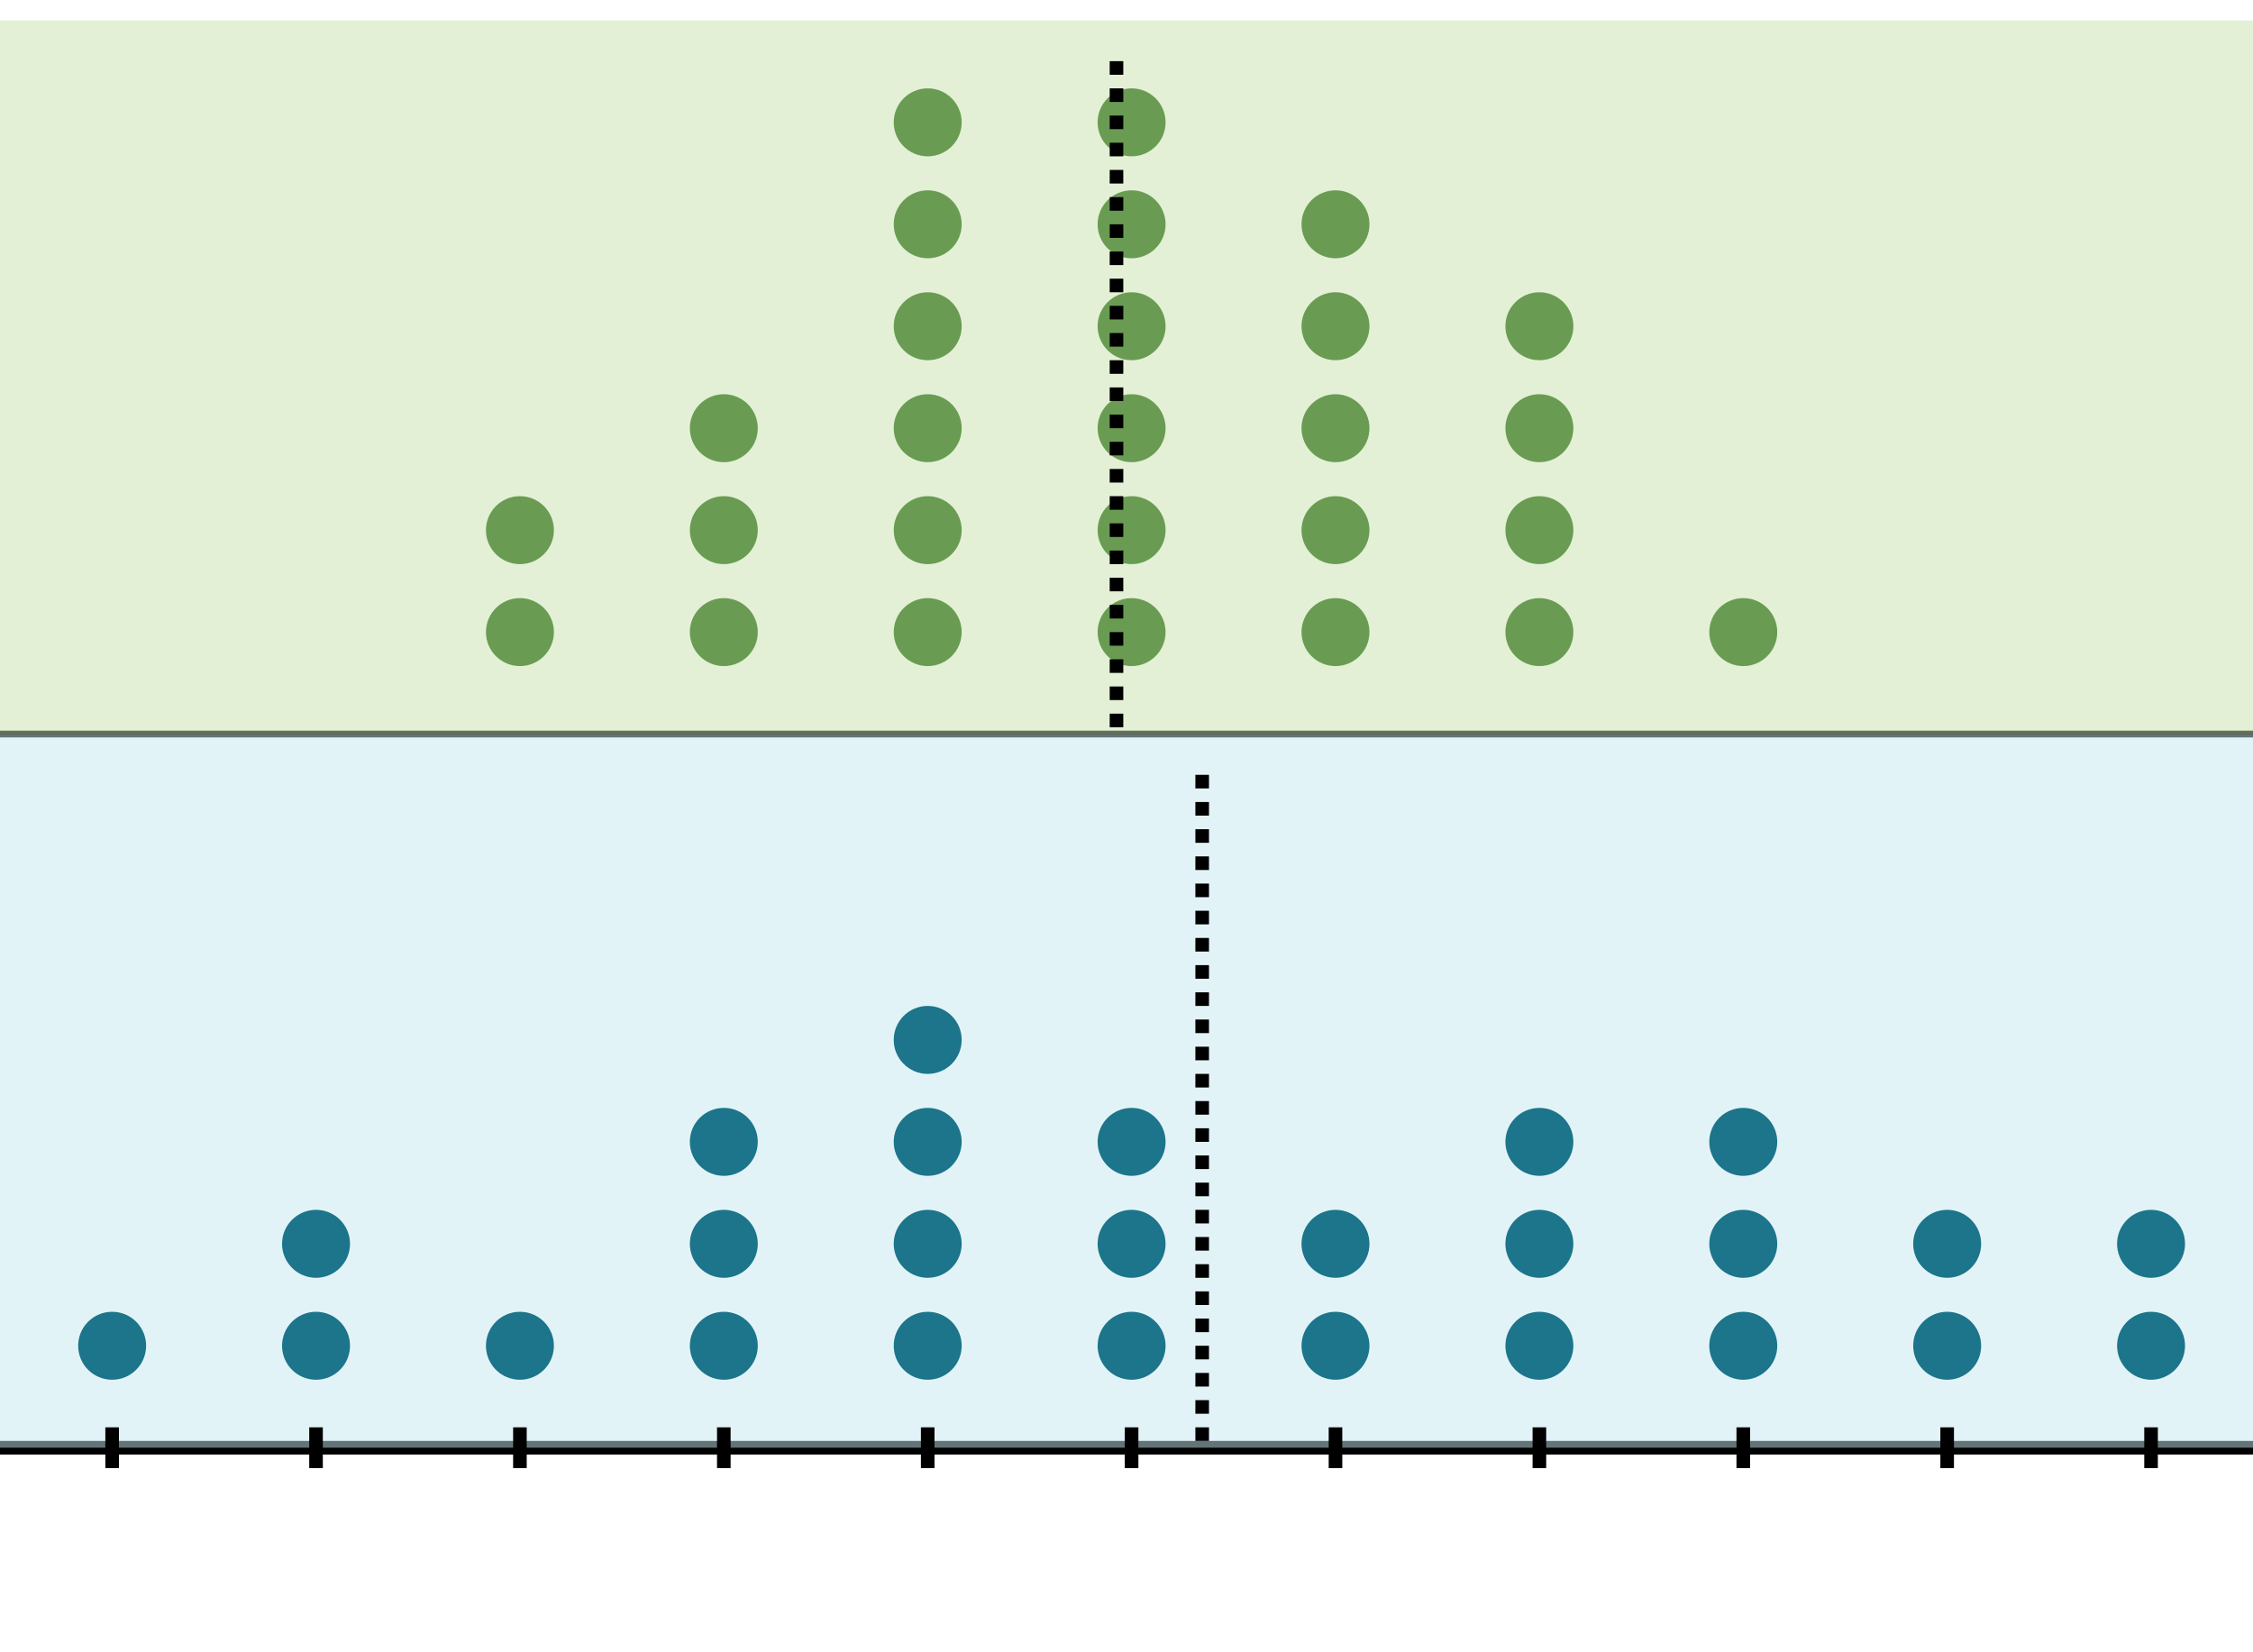 <svg xmlns="http://www.w3.org/2000/svg" version="1.1" width="331.5" height="243" viewBox="0 0 331.5 243"><defs/><path fill="none" stroke="#000000" d="M -13.5,213 L 346.5,213" style="stroke-width: 2px" stroke-width="2"/><path fill="none" stroke="#000000" d="M -13.5,108 L 346.5,108" style="stroke-width: 1px" stroke-width="1"/><path fill="#c7e9f1" stroke="#000000" d="M -13.5,213 L -13.5,108 L 346.5,108 L 346.5,213 Z" style="stroke-width: 0.001px;fill-opacity: 0.5;stroke-opacity: 1" stroke-width="0.001" fill-opacity="0.5" stroke-opacity="1" stroke-dasharray="0"/><path fill="#c9e2ae" stroke="#000000" d="M -13.5,3 L -13.5,108 L 346.5,108 L 346.5,3 Z" style="stroke-width: 0.001px;fill-opacity: 0.5;stroke-opacity: 1" stroke-width="0.001" fill-opacity="0.5" stroke-opacity="1" stroke-dasharray="0"/><path fill="none" stroke="#000000" d="M 16.5,216 L 16.5,210" style="stroke-width: 2px" stroke-width="2"/><path fill="none" stroke="#000000" d="M 46.5,216 L 46.5,210" style="stroke-width: 2px" stroke-width="2"/><path fill="none" stroke="#000000" d="M 76.5,216 L 76.5,210" style="stroke-width: 2px" stroke-width="2"/><path fill="none" stroke="#000000" d="M 106.5,216 L 106.5,210" style="stroke-width: 2px" stroke-width="2"/><path fill="none" stroke="#000000" d="M 136.5,216 L 136.5,210" style="stroke-width: 2px" stroke-width="2"/><path fill="none" stroke="#000000" d="M 166.5,216 L 166.5,210" style="stroke-width: 2px" stroke-width="2"/><path fill="none" stroke="#000000" d="M 196.5,216 L 196.5,210" style="stroke-width: 2px" stroke-width="2"/><path fill="none" stroke="#000000" d="M 226.5,216 L 226.5,210" style="stroke-width: 2px" stroke-width="2"/><path fill="none" stroke="#000000" d="M 256.5,216 L 256.5,210" style="stroke-width: 2px" stroke-width="2"/><path fill="none" stroke="#000000" d="M 286.5,216 L 286.5,210" style="stroke-width: 2px" stroke-width="2"/><path fill="none" stroke="#000000" d="M 316.5,216 L 316.5,210" style="stroke-width: 2px" stroke-width="2"/><ellipse cx="16.5" cy="198" rx="4" ry="4" fill="#1c758a" stroke="#1c758a" style="stroke-width: 2px;stroke-opacity: 1;fill-opacity: 1" stroke-width="2" stroke-opacity="1" stroke-dasharray="0" fill-opacity="1"/><ellipse cx="46.5" cy="198" rx="4" ry="4" fill="#1c758a" stroke="#1c758a" style="stroke-width: 2px;stroke-opacity: 1;fill-opacity: 1" stroke-width="2" stroke-opacity="1" stroke-dasharray="0" fill-opacity="1"/><ellipse cx="46.5" cy="183" rx="4" ry="4" fill="#1c758a" stroke="#1c758a" style="stroke-width: 2px;stroke-opacity: 1;fill-opacity: 1" stroke-width="2" stroke-opacity="1" stroke-dasharray="0" fill-opacity="1"/><ellipse cx="76.5" cy="198" rx="4" ry="4" fill="#1c758a" stroke="#1c758a" style="stroke-width: 2px;stroke-opacity: 1;fill-opacity: 1" stroke-width="2" stroke-opacity="1" stroke-dasharray="0" fill-opacity="1"/><ellipse cx="106.5" cy="198" rx="4" ry="4" fill="#1c758a" stroke="#1c758a" style="stroke-width: 2px;stroke-opacity: 1;fill-opacity: 1" stroke-width="2" stroke-opacity="1" stroke-dasharray="0" fill-opacity="1"/><ellipse cx="106.5" cy="183" rx="4" ry="4" fill="#1c758a" stroke="#1c758a" style="stroke-width: 2px;stroke-opacity: 1;fill-opacity: 1" stroke-width="2" stroke-opacity="1" stroke-dasharray="0" fill-opacity="1"/><ellipse cx="106.5" cy="168" rx="4" ry="4" fill="#1c758a" stroke="#1c758a" style="stroke-width: 2px;stroke-opacity: 1;fill-opacity: 1" stroke-width="2" stroke-opacity="1" stroke-dasharray="0" fill-opacity="1"/><ellipse cx="136.5" cy="198" rx="4" ry="4" fill="#1c758a" stroke="#1c758a" style="stroke-width: 2px;stroke-opacity: 1;fill-opacity: 1" stroke-width="2" stroke-opacity="1" stroke-dasharray="0" fill-opacity="1"/><ellipse cx="136.5" cy="183" rx="4" ry="4" fill="#1c758a" stroke="#1c758a" style="stroke-width: 2px;stroke-opacity: 1;fill-opacity: 1" stroke-width="2" stroke-opacity="1" stroke-dasharray="0" fill-opacity="1"/><ellipse cx="136.5" cy="168" rx="4" ry="4" fill="#1c758a" stroke="#1c758a" style="stroke-width: 2px;stroke-opacity: 1;fill-opacity: 1" stroke-width="2" stroke-opacity="1" stroke-dasharray="0" fill-opacity="1"/><ellipse cx="136.5" cy="153" rx="4" ry="4" fill="#1c758a" stroke="#1c758a" style="stroke-width: 2px;stroke-opacity: 1;fill-opacity: 1" stroke-width="2" stroke-opacity="1" stroke-dasharray="0" fill-opacity="1"/><ellipse cx="166.5" cy="198" rx="4" ry="4" fill="#1c758a" stroke="#1c758a" style="stroke-width: 2px;stroke-opacity: 1;fill-opacity: 1" stroke-width="2" stroke-opacity="1" stroke-dasharray="0" fill-opacity="1"/><ellipse cx="166.5" cy="183" rx="4" ry="4" fill="#1c758a" stroke="#1c758a" style="stroke-width: 2px;stroke-opacity: 1;fill-opacity: 1" stroke-width="2" stroke-opacity="1" stroke-dasharray="0" fill-opacity="1"/><ellipse cx="166.5" cy="168" rx="4" ry="4" fill="#1c758a" stroke="#1c758a" style="stroke-width: 2px;stroke-opacity: 1;fill-opacity: 1" stroke-width="2" stroke-opacity="1" stroke-dasharray="0" fill-opacity="1"/><ellipse cx="196.5" cy="198" rx="4" ry="4" fill="#1c758a" stroke="#1c758a" style="stroke-width: 2px;stroke-opacity: 1;fill-opacity: 1" stroke-width="2" stroke-opacity="1" stroke-dasharray="0" fill-opacity="1"/><ellipse cx="196.5" cy="183" rx="4" ry="4" fill="#1c758a" stroke="#1c758a" style="stroke-width: 2px;stroke-opacity: 1;fill-opacity: 1" stroke-width="2" stroke-opacity="1" stroke-dasharray="0" fill-opacity="1"/><ellipse cx="226.5" cy="198" rx="4" ry="4" fill="#1c758a" stroke="#1c758a" style="stroke-width: 2px;stroke-opacity: 1;fill-opacity: 1" stroke-width="2" stroke-opacity="1" stroke-dasharray="0" fill-opacity="1"/><ellipse cx="226.5" cy="183" rx="4" ry="4" fill="#1c758a" stroke="#1c758a" style="stroke-width: 2px;stroke-opacity: 1;fill-opacity: 1" stroke-width="2" stroke-opacity="1" stroke-dasharray="0" fill-opacity="1"/><ellipse cx="226.5" cy="168" rx="4" ry="4" fill="#1c758a" stroke="#1c758a" style="stroke-width: 2px;stroke-opacity: 1;fill-opacity: 1" stroke-width="2" stroke-opacity="1" stroke-dasharray="0" fill-opacity="1"/><ellipse cx="256.5" cy="198" rx="4" ry="4" fill="#1c758a" stroke="#1c758a" style="stroke-width: 2px;stroke-opacity: 1;fill-opacity: 1" stroke-width="2" stroke-opacity="1" stroke-dasharray="0" fill-opacity="1"/><ellipse cx="256.5" cy="183" rx="4" ry="4" fill="#1c758a" stroke="#1c758a" style="stroke-width: 2px;stroke-opacity: 1;fill-opacity: 1" stroke-width="2" stroke-opacity="1" stroke-dasharray="0" fill-opacity="1"/><ellipse cx="256.5" cy="168" rx="4" ry="4" fill="#1c758a" stroke="#1c758a" style="stroke-width: 2px;stroke-opacity: 1;fill-opacity: 1" stroke-width="2" stroke-opacity="1" stroke-dasharray="0" fill-opacity="1"/><ellipse cx="286.5" cy="198" rx="4" ry="4" fill="#1c758a" stroke="#1c758a" style="stroke-width: 2px;stroke-opacity: 1;fill-opacity: 1" stroke-width="2" stroke-opacity="1" stroke-dasharray="0" fill-opacity="1"/><ellipse cx="286.5" cy="183" rx="4" ry="4" fill="#1c758a" stroke="#1c758a" style="stroke-width: 2px;stroke-opacity: 1;fill-opacity: 1" stroke-width="2" stroke-opacity="1" stroke-dasharray="0" fill-opacity="1"/><ellipse cx="316.5" cy="198" rx="4" ry="4" fill="#1c758a" stroke="#1c758a" style="stroke-width: 2px;stroke-opacity: 1;fill-opacity: 1" stroke-width="2" stroke-opacity="1" stroke-dasharray="0" fill-opacity="1"/><ellipse cx="316.5" cy="183" rx="4" ry="4" fill="#1c758a" stroke="#1c758a" style="stroke-width: 2px;stroke-opacity: 1;fill-opacity: 1" stroke-width="2" stroke-opacity="1" stroke-dasharray="0" fill-opacity="1"/><ellipse cx="76.5" cy="93" rx="4" ry="4" fill="#699c52" stroke="#699c52" style="stroke-width: 2px;stroke-opacity: 1;fill-opacity: 1" stroke-width="2" stroke-opacity="1" stroke-dasharray="0" fill-opacity="1"/><ellipse cx="76.5" cy="78" rx="4" ry="4" fill="#699c52" stroke="#699c52" style="stroke-width: 2px;stroke-opacity: 1;fill-opacity: 1" stroke-width="2" stroke-opacity="1" stroke-dasharray="0" fill-opacity="1"/><ellipse cx="106.5" cy="93" rx="4" ry="4" fill="#699c52" stroke="#699c52" style="stroke-width: 2px;stroke-opacity: 1;fill-opacity: 1" stroke-width="2" stroke-opacity="1" stroke-dasharray="0" fill-opacity="1"/><ellipse cx="106.5" cy="78" rx="4" ry="4" fill="#699c52" stroke="#699c52" style="stroke-width: 2px;stroke-opacity: 1;fill-opacity: 1" stroke-width="2" stroke-opacity="1" stroke-dasharray="0" fill-opacity="1"/><ellipse cx="106.5" cy="63" rx="4" ry="4" fill="#699c52" stroke="#699c52" style="stroke-width: 2px;stroke-opacity: 1;fill-opacity: 1" stroke-width="2" stroke-opacity="1" stroke-dasharray="0" fill-opacity="1"/><ellipse cx="136.5" cy="93" rx="4" ry="4" fill="#699c52" stroke="#699c52" style="stroke-width: 2px;stroke-opacity: 1;fill-opacity: 1" stroke-width="2" stroke-opacity="1" stroke-dasharray="0" fill-opacity="1"/><ellipse cx="136.5" cy="78" rx="4" ry="4" fill="#699c52" stroke="#699c52" style="stroke-width: 2px;stroke-opacity: 1;fill-opacity: 1" stroke-width="2" stroke-opacity="1" stroke-dasharray="0" fill-opacity="1"/><ellipse cx="136.5" cy="63" rx="4" ry="4" fill="#699c52" stroke="#699c52" style="stroke-width: 2px;stroke-opacity: 1;fill-opacity: 1" stroke-width="2" stroke-opacity="1" stroke-dasharray="0" fill-opacity="1"/><ellipse cx="136.5" cy="48" rx="4" ry="4" fill="#699c52" stroke="#699c52" style="stroke-width: 2px;stroke-opacity: 1;fill-opacity: 1" stroke-width="2" stroke-opacity="1" stroke-dasharray="0" fill-opacity="1"/><ellipse cx="136.5" cy="33" rx="4" ry="4" fill="#699c52" stroke="#699c52" style="stroke-width: 2px;stroke-opacity: 1;fill-opacity: 1" stroke-width="2" stroke-opacity="1" stroke-dasharray="0" fill-opacity="1"/><ellipse cx="136.5" cy="18" rx="4" ry="4" fill="#699c52" stroke="#699c52" style="stroke-width: 2px;stroke-opacity: 1;fill-opacity: 1" stroke-width="2" stroke-opacity="1" stroke-dasharray="0" fill-opacity="1"/><ellipse cx="166.5" cy="93" rx="4" ry="4" fill="#699c52" stroke="#699c52" style="stroke-width: 2px;stroke-opacity: 1;fill-opacity: 1" stroke-width="2" stroke-opacity="1" stroke-dasharray="0" fill-opacity="1"/><ellipse cx="166.5" cy="78" rx="4" ry="4" fill="#699c52" stroke="#699c52" style="stroke-width: 2px;stroke-opacity: 1;fill-opacity: 1" stroke-width="2" stroke-opacity="1" stroke-dasharray="0" fill-opacity="1"/><ellipse cx="166.5" cy="63" rx="4" ry="4" fill="#699c52" stroke="#699c52" style="stroke-width: 2px;stroke-opacity: 1;fill-opacity: 1" stroke-width="2" stroke-opacity="1" stroke-dasharray="0" fill-opacity="1"/><ellipse cx="166.5" cy="48" rx="4" ry="4" fill="#699c52" stroke="#699c52" style="stroke-width: 2px;stroke-opacity: 1;fill-opacity: 1" stroke-width="2" stroke-opacity="1" stroke-dasharray="0" fill-opacity="1"/><ellipse cx="166.5" cy="33" rx="4" ry="4" fill="#699c52" stroke="#699c52" style="stroke-width: 2px;stroke-opacity: 1;fill-opacity: 1" stroke-width="2" stroke-opacity="1" stroke-dasharray="0" fill-opacity="1"/><ellipse cx="166.5" cy="18" rx="4" ry="4" fill="#699c52" stroke="#699c52" style="stroke-width: 2px;stroke-opacity: 1;fill-opacity: 1" stroke-width="2" stroke-opacity="1" stroke-dasharray="0" fill-opacity="1"/><ellipse cx="196.5" cy="93" rx="4" ry="4" fill="#699c52" stroke="#699c52" style="stroke-width: 2px;stroke-opacity: 1;fill-opacity: 1" stroke-width="2" stroke-opacity="1" stroke-dasharray="0" fill-opacity="1"/><ellipse cx="196.5" cy="78" rx="4" ry="4" fill="#699c52" stroke="#699c52" style="stroke-width: 2px;stroke-opacity: 1;fill-opacity: 1" stroke-width="2" stroke-opacity="1" stroke-dasharray="0" fill-opacity="1"/><ellipse cx="196.5" cy="63" rx="4" ry="4" fill="#699c52" stroke="#699c52" style="stroke-width: 2px;stroke-opacity: 1;fill-opacity: 1" stroke-width="2" stroke-opacity="1" stroke-dasharray="0" fill-opacity="1"/><ellipse cx="196.5" cy="48" rx="4" ry="4" fill="#699c52" stroke="#699c52" style="stroke-width: 2px;stroke-opacity: 1;fill-opacity: 1" stroke-width="2" stroke-opacity="1" stroke-dasharray="0" fill-opacity="1"/><ellipse cx="196.5" cy="33" rx="4" ry="4" fill="#699c52" stroke="#699c52" style="stroke-width: 2px;stroke-opacity: 1;fill-opacity: 1" stroke-width="2" stroke-opacity="1" stroke-dasharray="0" fill-opacity="1"/><ellipse cx="226.5" cy="93" rx="4" ry="4" fill="#699c52" stroke="#699c52" style="stroke-width: 2px;stroke-opacity: 1;fill-opacity: 1" stroke-width="2" stroke-opacity="1" stroke-dasharray="0" fill-opacity="1"/><ellipse cx="226.5" cy="78" rx="4" ry="4" fill="#699c52" stroke="#699c52" style="stroke-width: 2px;stroke-opacity: 1;fill-opacity: 1" stroke-width="2" stroke-opacity="1" stroke-dasharray="0" fill-opacity="1"/><ellipse cx="226.5" cy="63" rx="4" ry="4" fill="#699c52" stroke="#699c52" style="stroke-width: 2px;stroke-opacity: 1;fill-opacity: 1" stroke-width="2" stroke-opacity="1" stroke-dasharray="0" fill-opacity="1"/><ellipse cx="226.5" cy="48" rx="4" ry="4" fill="#699c52" stroke="#699c52" style="stroke-width: 2px;stroke-opacity: 1;fill-opacity: 1" stroke-width="2" stroke-opacity="1" stroke-dasharray="0" fill-opacity="1"/><ellipse cx="256.5" cy="93" rx="4" ry="4" fill="#699c52" stroke="#699c52" style="stroke-width: 2px;stroke-opacity: 1;fill-opacity: 1" stroke-width="2" stroke-opacity="1" stroke-dasharray="0" fill-opacity="1"/><path fill="none" stroke="#000000" d="M 176.885,114 L 176.885,213" style="stroke-width: 2px" stroke-width="2" stroke-dasharray="2,2"/><path fill="none" stroke="#000000" d="M 164.278,9 L 164.278,108" style="stroke-width: 2px" stroke-width="2" stroke-dasharray="2,2"/></svg>